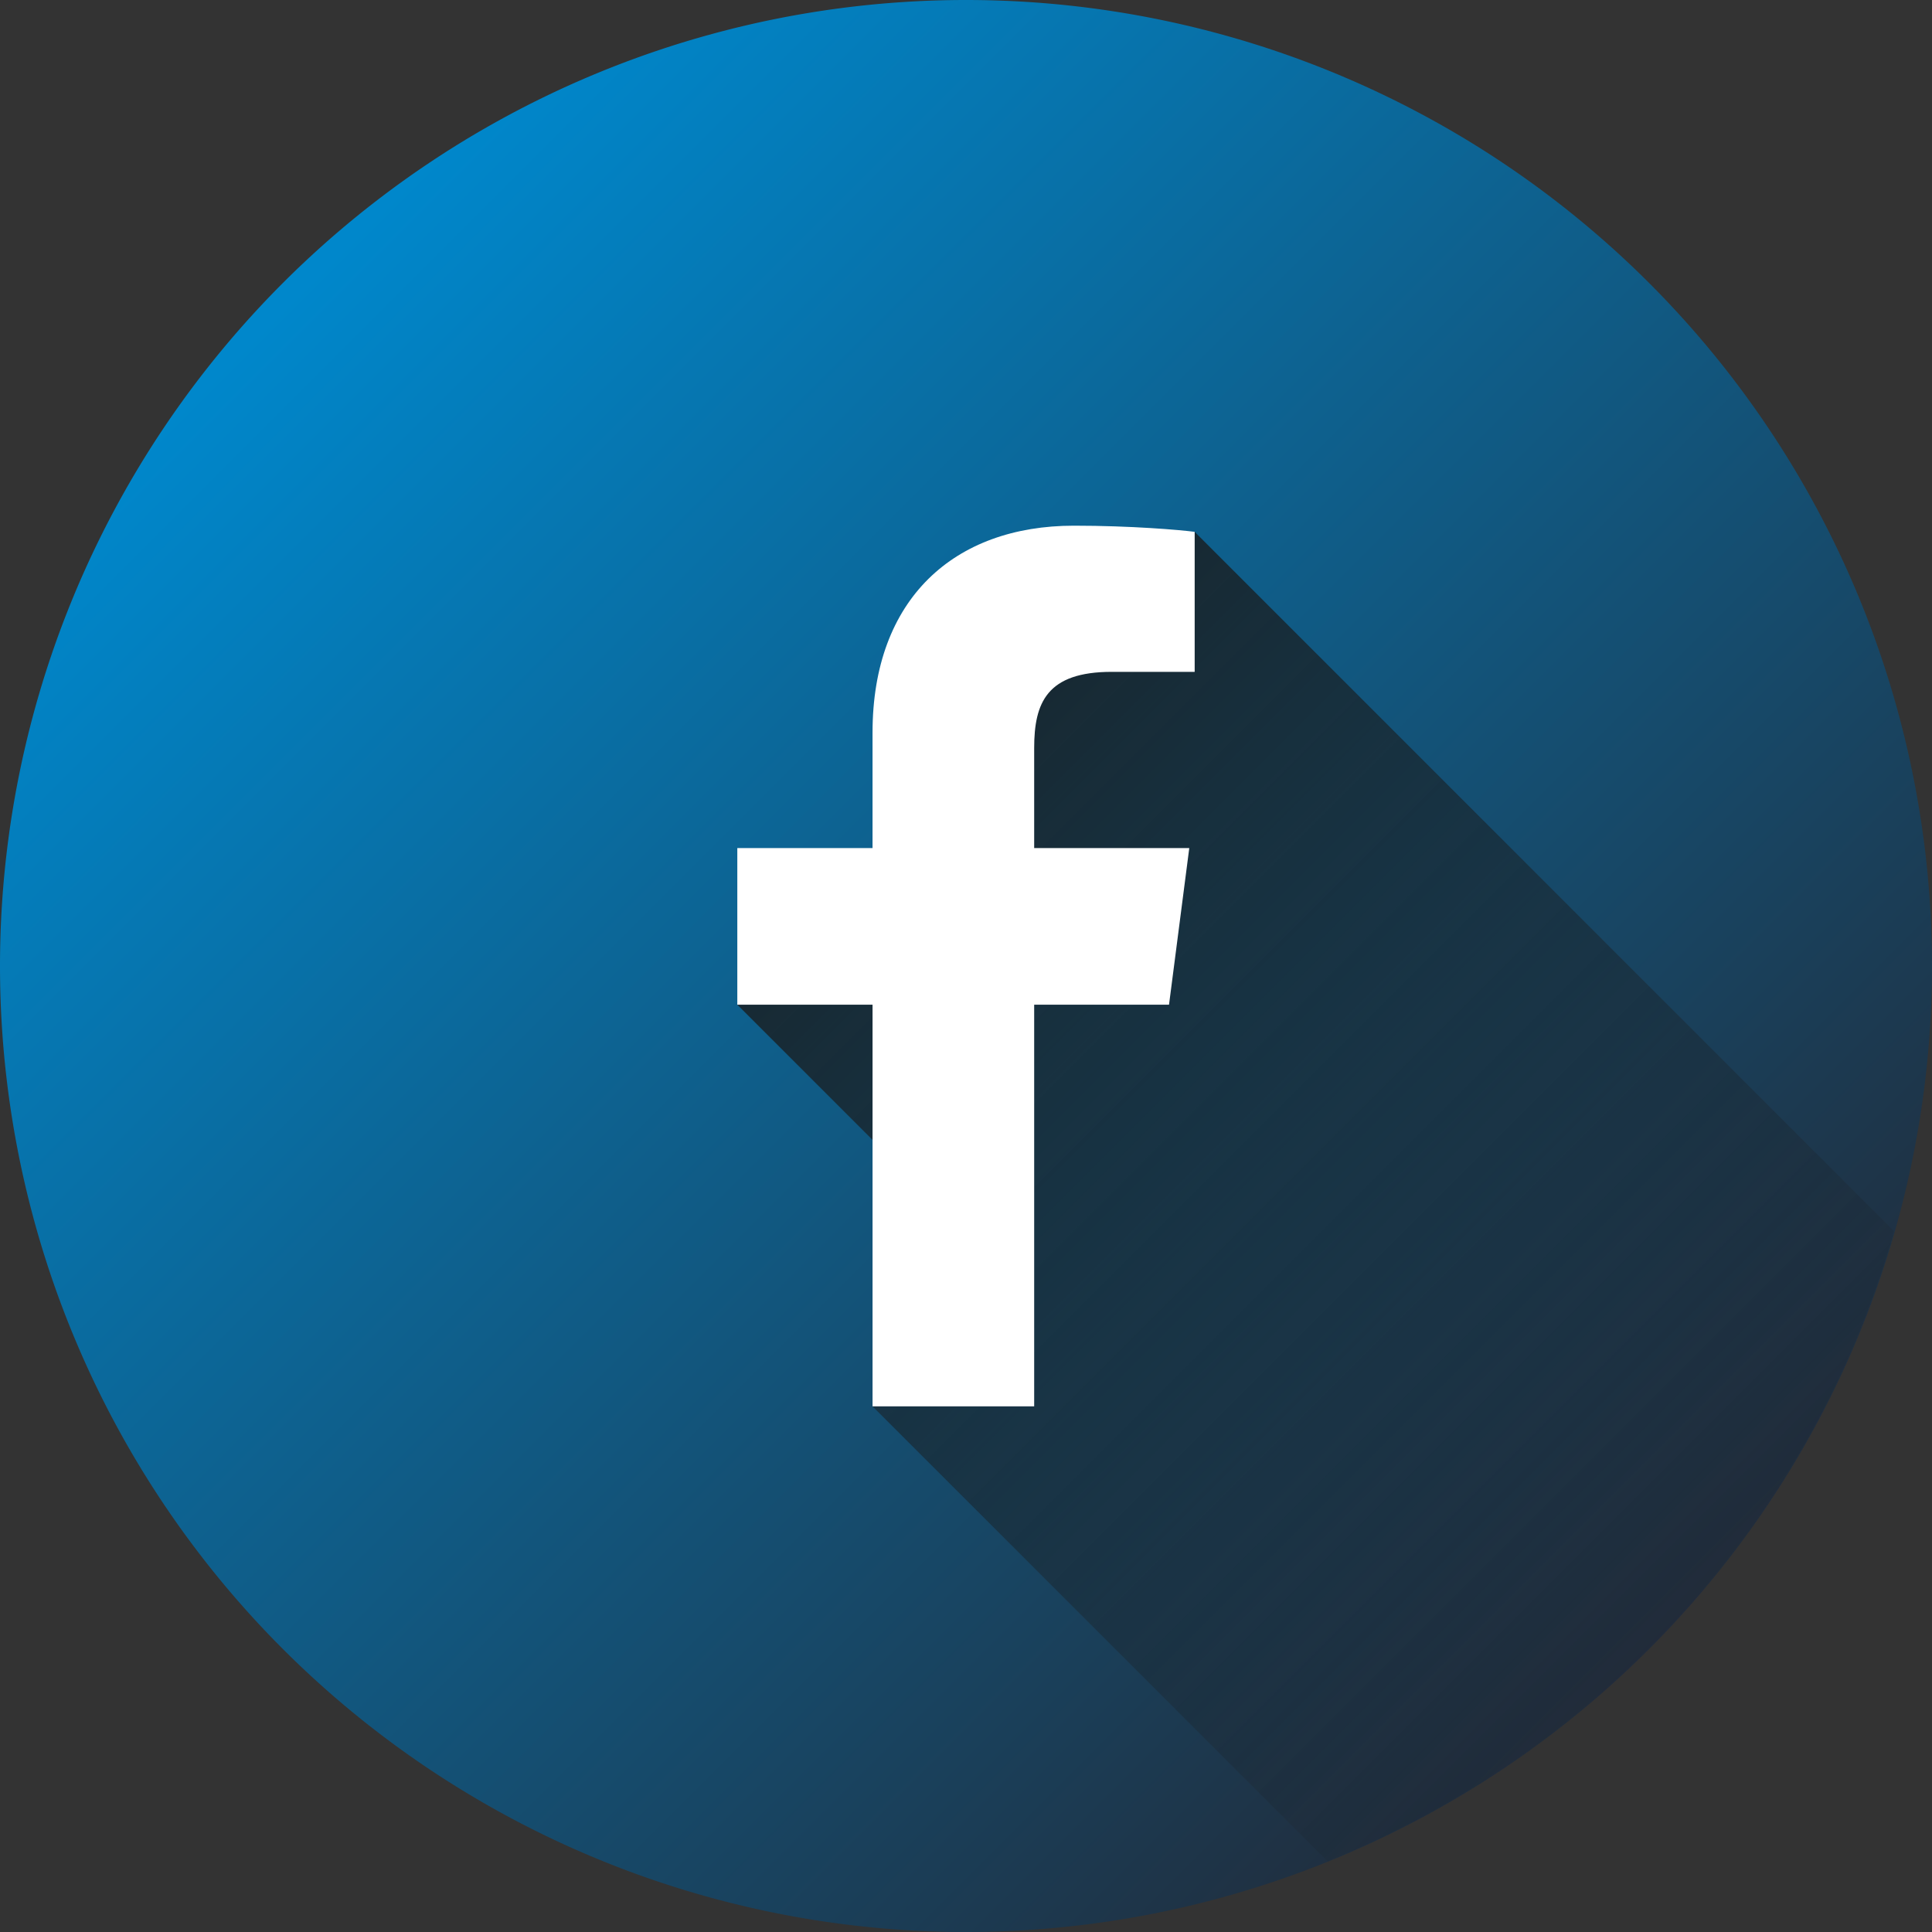 <?xml version="1.0" encoding="UTF-8" standalone="no"?>
<!-- Created with Inkscape (http://www.inkscape.org/) -->

<svg
   xmlns:dc="http://purl.org/dc/elements/1.1/"
   xmlns:cc="http://creativecommons.org/ns#"
   xmlns:rdf="http://www.w3.org/1999/02/22-rdf-syntax-ns#"
   xmlns:svg="http://www.w3.org/2000/svg"
   xmlns="http://www.w3.org/2000/svg"
   xmlns:xlink="http://www.w3.org/1999/xlink"
   xmlns:sodipodi="http://sodipodi.sourceforge.net/DTD/sodipodi-0.dtd"
   xmlns:inkscape="http://www.inkscape.org/namespaces/inkscape"
   width="158.75mm"
   height="158.75mm"
   viewBox="0 0 158.75 158.75"
   version="1.1"
   id="svg6413"
   inkscape:version="0.92.1 r15371"
   sodipodi:docname="Facebook.svg">
  <rect x="0" y="0" width="158.75" height="158.75" fill="#333333" stroke="none"/>
  <defs
     id="defs6407">
    <linearGradient
       inkscape:collect="always"
       xlink:href="#linearGradient4429"
       id="linearGradient5889"
       gradientUnits="userSpaceOnUse"
       gradientTransform="matrix(2.4,0,0,2.4,949.66,-139.336)"
       x1="-340.783"
       y1="107.029"
       x2="-387.35"
       y2="60.462" />
    <linearGradient
       inkscape:collect="always"
       id="linearGradient4429">
      <stop
         style="stop-color:#212c3b;stop-opacity:1"
         offset="0"
         id="stop4425" />
      <stop
         style="stop-color:#0087cb;stop-opacity:1"
         offset="1"
         id="stop4427" />
    </linearGradient>
    <linearGradient
       inkscape:collect="always"
       xlink:href="#linearGradient4450"
       id="linearGradient5891"
       gradientUnits="userSpaceOnUse"
       gradientTransform="matrix(0.635,0,0,0.635,949.66,-139.336)"
       x1="-1422.481"
       y1="274.974"
       x2="-1282.941"
       y2="414.514" />
    <linearGradient
       inkscape:collect="always"
       id="linearGradient4450">
      <stop
         style="stop-color:#1a1a1a;stop-opacity:1;"
         offset="0"
         id="stop4446" />
      <stop
         style="stop-color:#1a1a1a;stop-opacity:0;"
         offset="1"
         id="stop4448" />
    </linearGradient>
  </defs>
  <sodipodi:namedview
     id="base"
     pagecolor="#ffffff"
     bordercolor="#666666"
     borderopacity="1.0"
     inkscape:pageopacity="0.0"
     inkscape:pageshadow="2"
     inkscape:zoom="1"
     inkscape:cx="451.6192"
     inkscape:cy="278.19039"
     inkscape:document-units="px"
     inkscape:current-layer="layer1"
     showgrid="false"
     fit-margin-top="0"
     fit-margin-left="0"
     fit-margin-right="0"
     fit-margin-bottom="0"
     inkscape:showpageshadow="false"
     borderlayer="true"
     inkscape:window-width="3840"
     inkscape:window-height="2050"
     inkscape:window-x="3348"
     inkscape:window-y="-12"
     inkscape:window-maximized="1" />
  <g
     inkscape:label="Layer 1"
     inkscape:groupmode="layer"
     id="layer1"
     transform="translate(11.73,10.736)">
    <path
       style="opacity:1;vector-effect:none;fill:url(#linearGradient5889);fill-opacity:1;stroke:none;stroke-width:2.646;stroke-linecap:round;stroke-linejoin:round;stroke-miterlimit:4;stroke-dasharray:none;stroke-dashoffset:0;stroke-opacity:1;marker:none;paint-order:markers fill stroke"
       d="m 147.02,68.639 a 79.375,79.375 0 0 1 -79.375,79.375 79.375,79.375 0 0 1 -79.375,-79.375 79.375,79.375 0 0 1 79.375,-79.375 79.375,79.375 0 0 1 79.375,79.375 z"
       id="path5815"
       inkscape:connector-curvature="0" />
    <path
       style="fill:url(#linearGradient5891);fill-opacity:1;stroke:none;stroke-width:0.265px;stroke-linecap:butt;stroke-linejoin:miter;stroke-opacity:1"
       d="M 86.436,32.965 70.717,40.71 62.411,64.508 48.854,71.818 66.122,89.085 59.966,104.821 97.346,142.2 A 79.375,79.375 0 0 0 143.901,90.43 Z"
       id="path5817"
       inkscape:connector-curvature="0" />
    <path
       inkscape:connector-curvature="0"
       id="path5819"
       d="m 76.513,32.459 c -9.822,0 -16.548,5.993 -16.548,17.003 v 9.488 H 48.854 V 71.818 H 59.966 V 104.82 H 73.247 V 71.818 h 11.08 l 1.664,-12.868 H 73.247 v -8.217 c 0,-3.725 1.036,-6.264 6.377,-6.264 h 6.811 V 32.965 c -1.178,-0.157 -5.218,-0.506 -9.922,-0.506 z"
       style="fill:#ffffff;stroke-width:0.265" />
  </g>
</svg>
